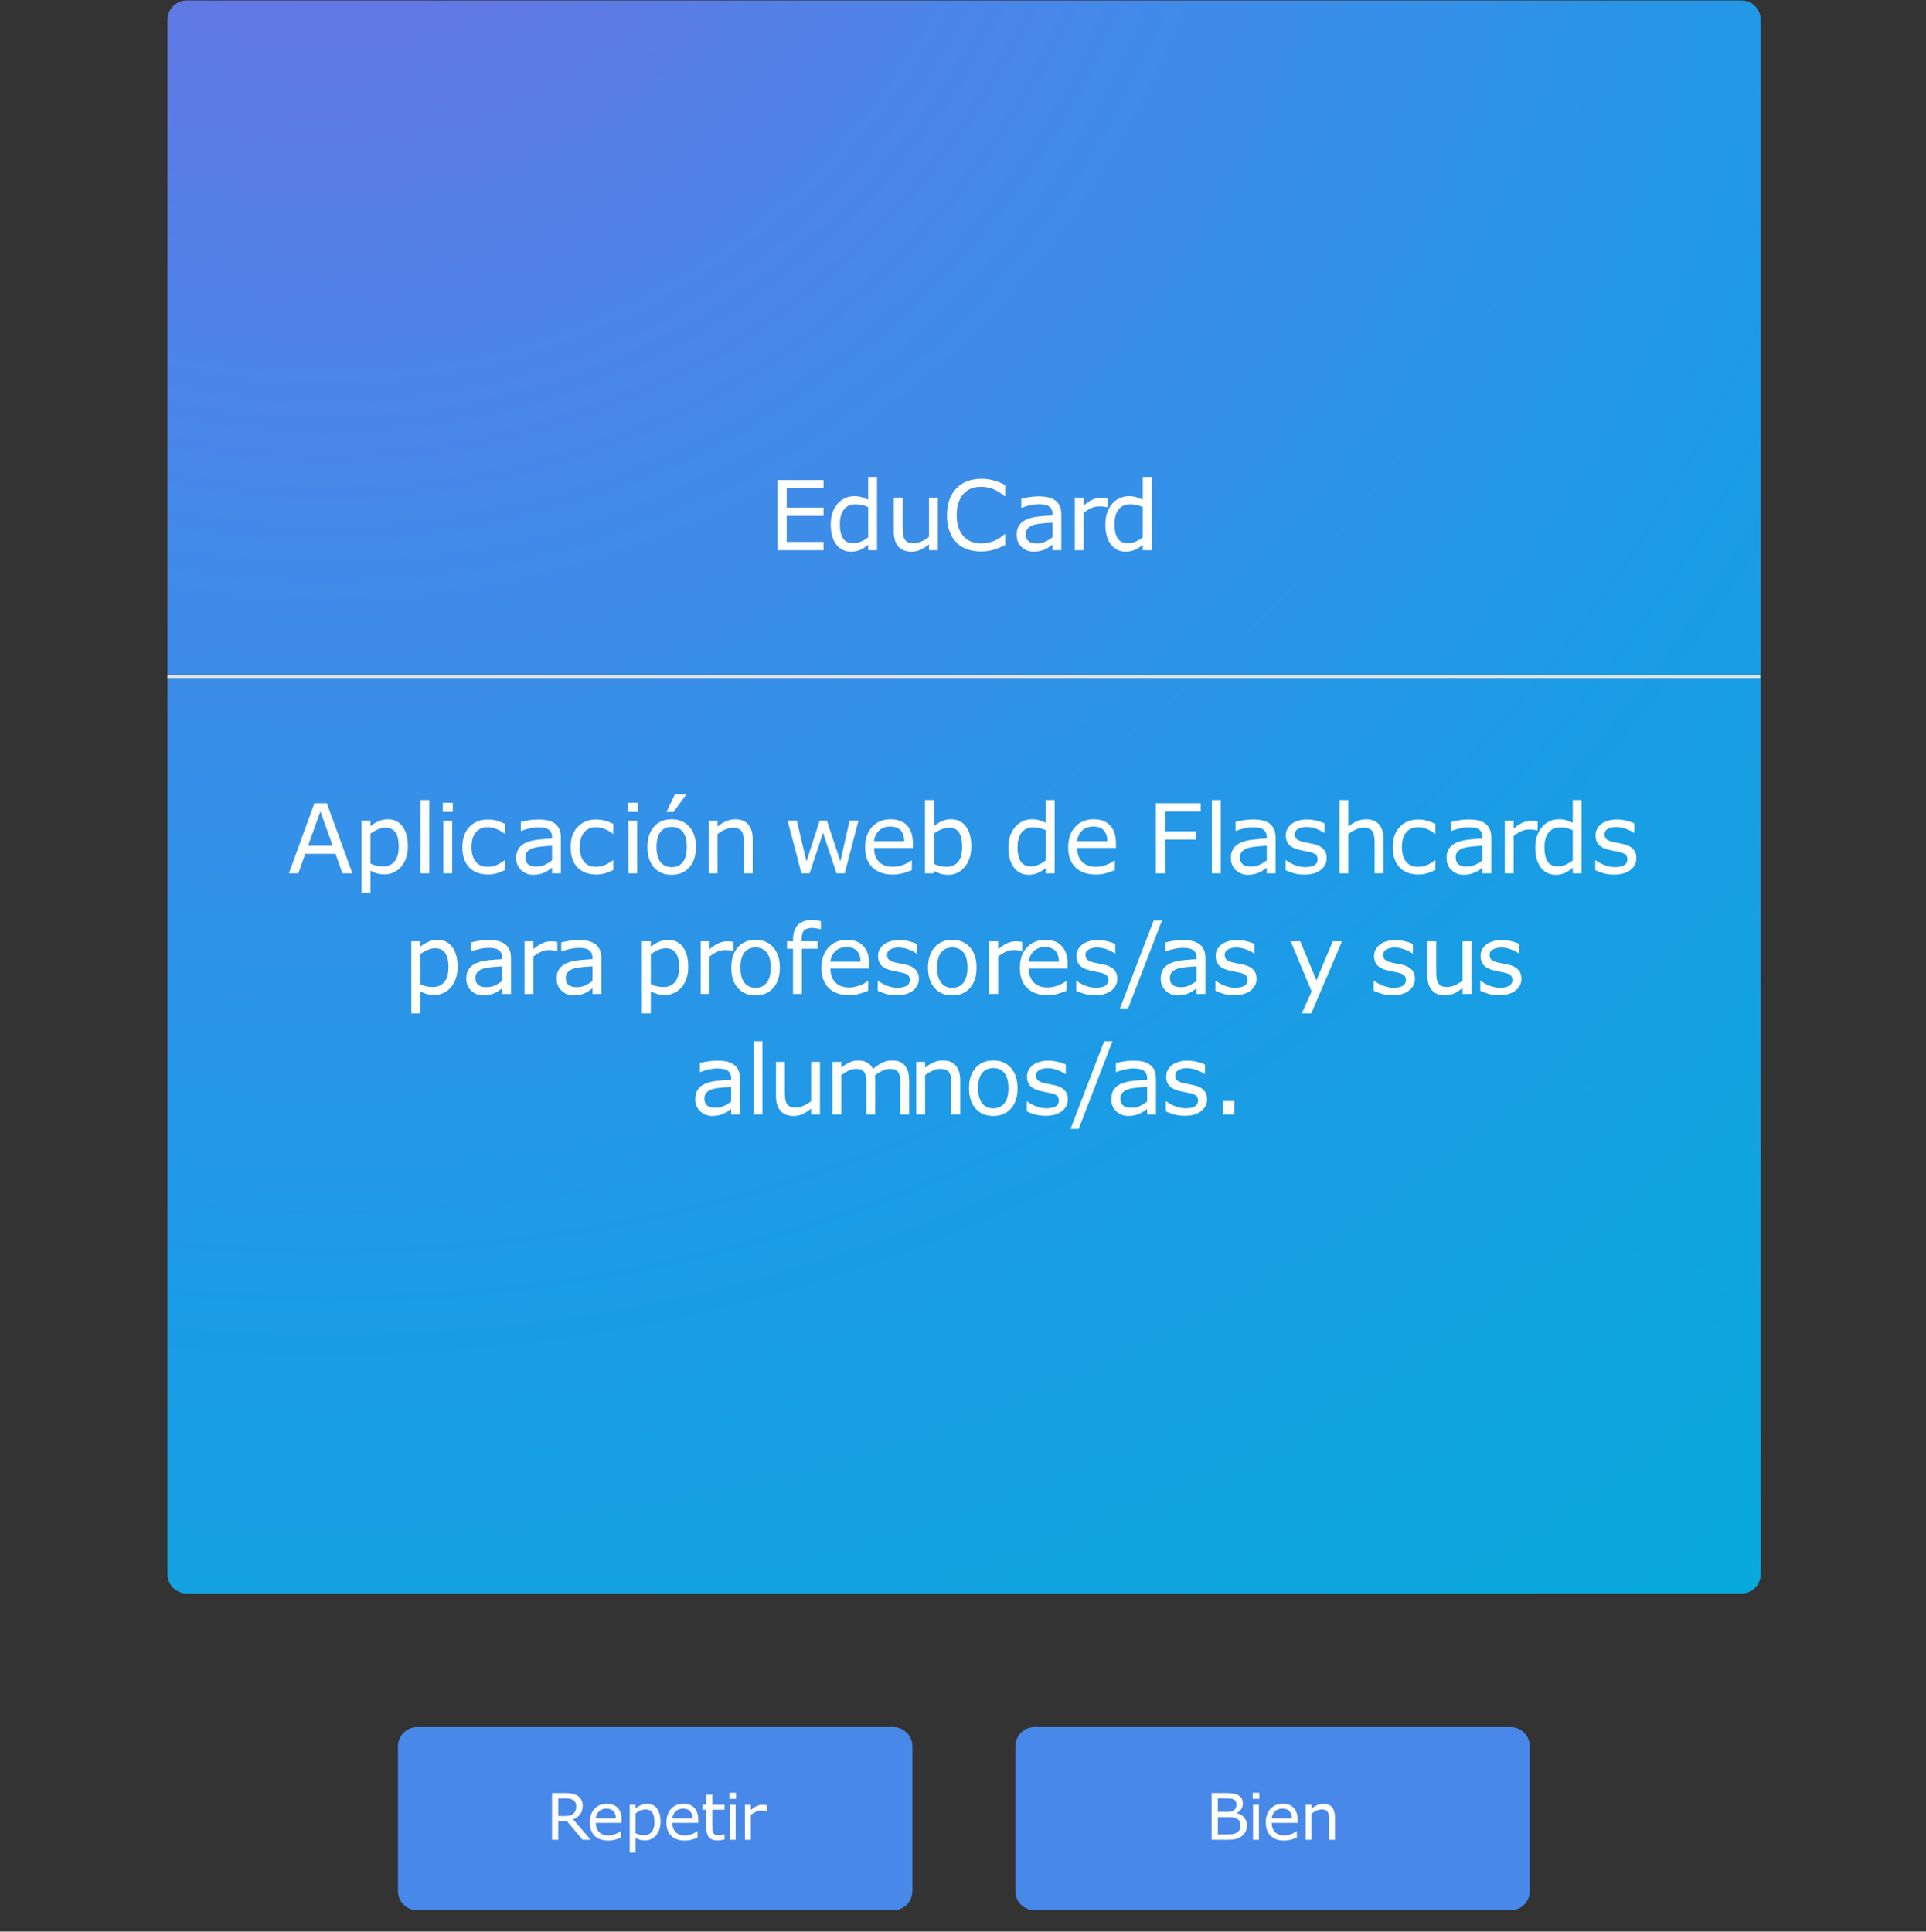 <svg xmlns="http://www.w3.org/2000/svg" width="267.303" height="268.105" viewBox="0 0 70.724 70.936" xmlns:v="https://vecta.io/nano"><rect x="0" y="0" width="70.724" height="70.936" fill="#333333" stroke="none"/><defs><clipPath id="A"><path d="M168.699 165h371.602v371.602H168.699z"/></clipPath><clipPath id="B"><path d="M173.199 165h362.602c2.484 0 4.5 2.016 4.5 4.5v362.602c0 2.48-2.016 4.5-4.5 4.5H173.199c-2.484 0-4.5-2.02-4.5-4.5V169.5c0-2.484 2.016-4.5 4.5-4.5z"/></clipPath><clipPath id="C"><path d="M168.699 165h371.602v371.602H168.699z"/></clipPath><radialGradient fx="74.325" fy="-148.65" cx="74.325" cy="-148.65" r="1114.8" gradientUnits="userSpaceOnUse" gradientTransform="matrix(0.5,0,0,0.5,168.7,165)" spreadMethod="pad" id="D"><stop offset="0" stop-color="#756ddf"/><stop offset=".333" stop-color="#4788e9"/><stop offset=".667" stop-color="#1c9be6"/><stop offset="1" stop-color="#08aadb"/></radialGradient><clipPath id="E"><path d="M168.601 230.038h371.557v269.443H168.601z" fill="#069592" stroke="#069592" stroke-width=".254"/></clipPath><clipPath id="F"><path d="M182.326 304.696h128.587v28.031H182.326z" fill="#069592" stroke="#069592" stroke-width=".128"/></clipPath><clipPath id="G"><path d="M222.5 894.898h120v42.75h-120z"/></clipPath><clipPath id="H"><path d="M227 894.898h111c2.484 0 4.5 2.02 4.5 4.5v33.75a4.5 4.5 0 0 1-4.5 4.5H227a4.5 4.5 0 0 1-4.5-4.5v-33.75c0-2.48 2.016-4.5 4.5-4.5z"/></clipPath><clipPath id="I"><path d="M366.5 894.898h120v42.75h-120z"/></clipPath><clipPath id="J"><path d="M371 894.898h111c2.484 0 4.5 2.02 4.5 4.5v33.75a4.5 4.5 0 0 1-4.5 4.5H371a4.5 4.5 0 0 1-4.5-4.5v-33.75c0-2.48 2.016-4.5 4.5-4.5z"/></clipPath></defs><g transform="matrix(.446 0 0 .446 6.118 0)"><g transform="matrix(.353 0 0 .353 -59.479 -58.208)"><g clip-path="url(#A)"><g clip-path="url(#B)"><g clip-path="url(#C)"><path d="M168.699 165h371.602v371.602H168.699z" fill="url(#D)"/></g></g></g><g clip-path="url(#E)"><path d="M321.725 293.237h-10.778v-16.359h10.778v1.934h-8.602v4.482h8.602v1.934h-8.602v6.075h8.602zm12.466 0h-2.065v-1.285q-.89.769-1.857 1.198-.967.428-2.098.428-2.197 0-3.494-1.692-1.285-1.692-1.285-4.691 0-1.56.439-2.78.45-1.219 1.208-2.076.747-.835 1.736-1.274 1-.439 2.065-.439.967 0 1.714.209.747.198 1.571.626v-5.317h2.065zm-2.065-3.021v-7.042q-.835-.374-1.494-.516-.659-.143-1.439-.143-1.736 0-2.703 1.208-.967 1.208-.967 3.428 0 2.186.747 3.329.747 1.132 2.395 1.132.879 0 1.78-.385.901-.396 1.681-1.011zm16.252 3.021h-2.065v-1.362q-1.044.824-2 1.263-.956.439-2.109.439-1.934 0-3.01-1.176-1.077-1.187-1.077-3.472v-7.965h2.065v6.987q0 .934.088 1.604.088.659.374 1.132.297.483.769.703.472.22 1.373.22.802 0 1.747-.417.956-.417 1.78-1.066v-9.163h2.065zm15.697-1.187q-.604.264-1.099.494-.483.231-1.274.483-.67.209-1.461.352-.78.154-1.725.154-1.78 0-3.241-.494-1.45-.505-2.527-1.571-1.055-1.044-1.648-2.648-.593-1.615-.593-3.746 0-2.021.571-3.615.571-1.593 1.648-2.692 1.044-1.066 2.516-1.626 1.483-.56 3.285-.56 1.318 0 2.626.319 1.318.319 2.922 1.121v2.582h-.165q-1.351-1.132-2.681-1.648-1.329-.516-2.845-.516-1.241 0-2.241.406-.989.396-1.769 1.241-.758.824-1.187 2.087-.417 1.252-.417 2.9 0 1.725.461 2.966.472 1.241 1.208 2.021.769.813 1.791 1.208 1.033.385 2.175.385 1.571 0 2.944-.538 1.373-.538 2.571-1.615h.154zm13.101 1.187h-2.054v-1.307q-.275.187-.747.527-.461.33-.901.527-.516.253-1.187.417-.67.176-1.571.176-1.659 0-2.812-1.099-1.154-1.099-1.154-2.802 0-1.395.593-2.252.604-.868 1.714-1.362 1.121-.494 2.692-.67 1.571-.176 3.373-.264v-.319q0-.703-.253-1.165-.242-.461-.703-.725-.439-.253-1.055-.341-.615-.088-1.285-.088-.813 0-1.813.22-1 .209-2.065.615h-.11v-2.098q.604-.165 1.747-.363 1.143-.198 2.252-.198 1.296 0 2.252.22.967.209 1.67.725.692.505 1.055 1.307.363.802.363 1.989zm-2.054-3.021V286.8q-.945.055-2.23.165-1.274.11-2.021.319-.89.253-1.439.791-.549.527-.549 1.461 0 1.055.637 1.593.637.527 1.945.527 1.088 0 1.989-.417.901-.428 1.67-1.022zm12.864-6.998h-.11q-.461-.11-.901-.154-.428-.055-1.022-.055-.956 0-1.846.428-.89.417-1.714 1.088v8.712h-2.065v-12.272h2.065v1.813q1.23-.989 2.164-1.395.945-.417 1.923-.417.538 0 .78.033.242.022.725.099zm10.265 10.02h-2.065v-1.285q-.89.769-1.857 1.198-.967.428-2.098.428-2.197 0-3.494-1.692-1.285-1.692-1.285-4.691 0-1.56.439-2.78.45-1.219 1.208-2.076.747-.835 1.736-1.274 1-.439 2.065-.439.967 0 1.714.209.747.198 1.571.626v-5.317h2.065zm-2.065-3.021v-7.042q-.835-.374-1.494-.516-.659-.143-1.439-.143-1.736 0-2.703 1.208-.967 1.208-.967 3.428 0 2.186.747 3.329.747 1.132 2.395 1.132.879 0 1.78-.385.901-.396 1.681-1.011z" fill="#fff"/><path d="M168.699 322.301h371.602v.75H168.699z" fill="#e1e1e1"/><g fill="#fff"><path d="M211.82 368.612h-2.318l-1.604-4.559h-7.075l-1.604 4.559h-2.208l5.955-16.359h2.9zm-4.592-6.427l-2.867-8.031-2.878 8.031zm17.542.143q0 1.494-.428 2.736-.428 1.23-1.208 2.087-.725.813-1.714 1.263-.978.439-2.076.439-.956 0-1.736-.209-.769-.209-1.571-.648v5.142h-2.065V356.34h2.065v1.285q.824-.692 1.846-1.154 1.033-.472 2.197-.472 2.219 0 3.45 1.681 1.241 1.67 1.241 4.647zm-2.131.055q0-2.219-.758-3.318-.758-1.099-2.329-1.099-.89 0-1.791.385-.901.385-1.725 1.011v6.954q.879.396 1.505.538.637.143 1.439.143 1.725 0 2.692-1.165.967-1.165.967-3.45zm7.13 6.229h-2.065v-17.095h2.065zm5.469-14.326h-2.329v-2.142h2.329zm-.132 14.326h-2.065V356.34h2.065zm12.325-.769q-1.033.494-1.967.769-.923.275-1.967.275-1.329 0-2.439-.385-1.11-.396-1.901-1.187-.802-.791-1.241-2-.439-1.208-.439-2.823 0-3.01 1.648-4.724 1.659-1.714 4.373-1.714 1.055 0 2.065.297 1.022.297 1.868.725v2.296h-.11q-.945-.736-1.956-1.132-1-.396-1.956-.396-1.758 0-2.78 1.187-1.011 1.176-1.011 3.461 0 2.219.989 3.417 1 1.187 2.802 1.187.626 0 1.274-.165.648-.165 1.165-.428.45-.231.846-.483.396-.264.626-.45h.11zm13.022.769h-2.054v-1.307q-.275.187-.747.527-.461.33-.901.527-.516.253-1.187.417-.67.176-1.571.176-1.659 0-2.812-1.099-1.154-1.099-1.154-2.802 0-1.395.593-2.252.604-.868 1.714-1.362 1.121-.494 2.692-.67 1.571-.176 3.373-.264v-.319q0-.703-.253-1.165-.242-.461-.703-.725-.439-.253-1.055-.341-.615-.088-1.285-.088-.813 0-1.813.22-1 .209-2.065.615h-.11v-2.098q.604-.165 1.747-.363 1.143-.198 2.252-.198 1.296 0 2.252.22.967.209 1.67.725.692.505 1.055 1.307.363.802.363 1.989zm-2.054-3.021v-3.417q-.945.055-2.23.165-1.274.11-2.021.319-.89.253-1.439.791-.549.527-.549 1.461 0 1.055.637 1.593.637.527 1.945.527 1.088 0 1.989-.417.901-.428 1.67-1.022zm14.281 2.252q-1.033.494-1.967.769-.923.275-1.967.275-1.329 0-2.439-.385-1.11-.396-1.901-1.187-.802-.791-1.241-2-.439-1.208-.439-2.823 0-3.01 1.648-4.724 1.659-1.714 4.373-1.714 1.055 0 2.065.297 1.022.297 1.868.725v2.296h-.11q-.945-.736-1.956-1.132-1-.396-1.956-.396-1.758 0-2.78 1.187-1.011 1.176-1.011 3.461 0 2.219.989 3.417 1 1.187 2.802 1.187.626 0 1.274-.165.648-.165 1.165-.428.45-.231.846-.483.396-.264.626-.45h.11zm5.705-13.557h-2.329v-2.142h2.329zm-.132 14.326h-2.065V356.34h2.065zm13.709-6.13q0 2.999-1.538 4.735-1.538 1.736-4.12 1.736-2.604 0-4.142-1.736-1.527-1.736-1.527-4.735 0-2.999 1.527-4.735Q283.7 356 286.304 356q2.582 0 4.12 1.747 1.538 1.736 1.538 4.735zm-2.131 0q0-2.384-.934-3.538-.934-1.165-2.593-1.165-1.681 0-2.615 1.165-.923 1.154-.923 3.538 0 2.307.934 3.505.934 1.187 2.604 1.187 1.648 0 2.582-1.176.945-1.187.945-3.516zm-.11-12.283l-2.999 4.109h-1.637l1.967-4.109zm15.467 18.413h-2.065v-6.987q0-.846-.099-1.582-.099-.747-.363-1.165-.275-.461-.791-.681-.516-.231-1.34-.231-.846 0-1.769.417-.923.417-1.769 1.066v9.163h-2.065V356.34h2.065v1.362q.967-.802 2-1.252 1.033-.45 2.12-.45 1.989 0 3.032 1.198 1.044 1.198 1.044 3.45zm24.67-12.272l-3.197 12.272h-1.912l-3.153-9.459-3.131 9.459h-1.901l-3.23-12.272h2.153l2.252 9.503 3.065-9.503h1.703l3.142 9.503 2.131-9.503zm12.69 6.35h-9.042q0 1.132.341 1.978.341.835.934 1.373.571.527 1.351.791.791.264 1.736.264 1.252 0 2.516-.494 1.274-.505 1.813-.989h.11v2.252q-1.044.439-2.131.736-1.088.297-2.285.297-3.054 0-4.768-1.648-1.714-1.659-1.714-4.702 0-3.01 1.637-4.779 1.648-1.769 4.329-1.769 2.483 0 3.823 1.45 1.351 1.45 1.351 4.12zm-2.01-1.582q-.011-1.626-.824-2.516-.802-.89-2.45-.89-1.659 0-2.648.978-.978.978-1.11 2.428zm15.642 1.274q0 1.538-.439 2.769-.428 1.23-1.165 2.065-.78.868-1.714 1.307-.934.428-2.054.428-1.044 0-1.824-.253-.78-.242-1.538-.659l-.132.571h-1.934v-17.095h2.065v6.108q.868-.714 1.846-1.165.978-.461 2.197-.461 2.175 0 3.428 1.67 1.263 1.67 1.263 4.713zm-2.131.055q0-2.197-.725-3.329-.725-1.143-2.34-1.143-.901 0-1.824.396-.923.385-1.714 1v7.031q.879.396 1.505.549.637.154 1.439.154 1.714 0 2.681-1.121.978-1.132.978-3.538zm21.58 6.174h-2.065v-1.285q-.89.769-1.857 1.198-.967.428-2.098.428-2.197 0-3.494-1.692-1.285-1.692-1.285-4.691 0-1.56.439-2.78.45-1.219 1.209-2.076.747-.835 1.736-1.274 1-.439 2.065-.439.967 0 1.714.209.747.198 1.571.626v-5.317h2.065zm-2.065-3.021v-7.042q-.835-.374-1.494-.516-.659-.143-1.439-.143-1.736 0-2.703 1.208-.967 1.208-.967 3.428 0 2.186.747 3.329.747 1.132 2.395 1.132.879 0 1.78-.385.901-.396 1.681-1.011zm16.351-2.9h-9.042q0 1.132.341 1.978.341.835.934 1.373.571.527 1.351.791.791.264 1.736.264 1.252 0 2.516-.494 1.274-.505 1.813-.989h.11v2.252q-1.044.439-2.131.736-1.088.297-2.285.297-3.054 0-4.768-1.648-1.714-1.659-1.714-4.702 0-3.01 1.637-4.779 1.648-1.769 4.329-1.769 2.483 0 3.823 1.45 1.351 1.45 1.351 4.12zm-2.01-1.582q-.011-1.626-.824-2.516-.802-.89-2.45-.89-1.659 0-2.648.978-.978.978-1.11 2.428zm21.783-6.921h-8.273v4.614h7.108v1.934h-7.108v7.877h-2.175v-16.359h10.448zm4.674 14.425h-2.065v-17.095h2.065zm12.786 0h-2.054v-1.307q-.275.187-.747.527-.461.33-.901.527-.516.253-1.187.417-.67.176-1.571.176-1.659 0-2.812-1.099-1.154-1.099-1.154-2.802 0-1.395.593-2.252.604-.868 1.714-1.362 1.121-.494 2.692-.67 1.571-.176 3.373-.264v-.319q0-.703-.253-1.165-.242-.461-.703-.725-.439-.253-1.055-.341-.615-.088-1.285-.088-.813 0-1.813.22-1 .209-2.065.615h-.11v-2.098q.604-.165 1.747-.363 1.143-.198 2.252-.198 1.296 0 2.252.22.967.209 1.67.725.692.505 1.055 1.307.363.802.363 1.989zm-2.054-3.021v-3.417q-.945.055-2.23.165-1.274.11-2.021.319-.89.253-1.439.791-.549.527-.549 1.461 0 1.055.637 1.593.637.527 1.945.527 1.088 0 1.989-.417.901-.428 1.67-1.022zm13.974-.516q0 1.681-1.395 2.758-1.384 1.077-3.79 1.077-1.362 0-2.505-.319-1.132-.33-1.901-.714v-2.318h.11q.978.736 2.175 1.176 1.198.428 2.296.428 1.362 0 2.131-.439.769-.439.769-1.384 0-.725-.417-1.099-.417-.374-1.604-.637-.439-.099-1.154-.231-.703-.132-1.285-.286-1.615-.428-2.296-1.252-.67-.835-.67-2.043 0-.758.308-1.428.319-.67.956-1.198.615-.516 1.56-.813.956-.308 2.131-.308 1.099 0 2.219.275 1.132.264 1.879.648v2.208h-.11q-.791-.582-1.923-.978-1.132-.406-2.219-.406-1.132 0-1.912.439-.78.428-.78 1.285 0 .758.472 1.143.461.385 1.494.626.571.132 1.274.264.714.132 1.187.242 1.439.33 2.219 1.132.78.813.78 2.153zm13.255 3.538h-2.065v-6.987q0-.846-.099-1.582-.099-.747-.363-1.165-.275-.461-.791-.681-.516-.231-1.34-.231-.846 0-1.769.417-.923.417-1.769 1.066v9.163h-2.065v-17.095h2.065v6.185q.967-.802 2-1.252 1.033-.45 2.12-.45 1.989 0 3.032 1.198 1.044 1.198 1.044 3.45zm12.109-.769q-1.033.494-1.967.769-.923.275-1.967.275-1.329 0-2.439-.385-1.11-.396-1.901-1.187-.802-.791-1.241-2-.439-1.208-.439-2.823 0-3.01 1.648-4.724 1.659-1.714 4.373-1.714 1.055 0 2.065.297 1.022.297 1.868.725v2.296h-.11q-.945-.736-1.956-1.132-1-.396-1.956-.396-1.758 0-2.78 1.187-1.011 1.176-1.011 3.461 0 2.219.989 3.417 1 1.187 2.802 1.187.626 0 1.274-.165.648-.165 1.165-.428.45-.231.846-.483.396-.264.626-.45h.11zm13.022.769h-2.054v-1.307q-.275.187-.747.527-.461.33-.901.527-.516.253-1.187.417-.67.176-1.571.176-1.659 0-2.812-1.099-1.154-1.099-1.154-2.802 0-1.395.593-2.252.604-.868 1.714-1.362 1.121-.494 2.692-.67 1.571-.176 3.373-.264v-.319q0-.703-.253-1.165-.242-.461-.703-.725-.439-.253-1.055-.341-.615-.088-1.285-.088-.813 0-1.813.22-1 .209-2.065.615h-.11v-2.098q.604-.165 1.747-.363 1.143-.198 2.252-.198 1.296 0 2.252.22.967.209 1.67.725.692.505 1.055 1.307.363.802.363 1.989zm-2.054-3.021v-3.417q-.945.055-2.23.165-1.274.11-2.021.319-.89.253-1.439.791-.549.527-.549 1.461 0 1.055.637 1.593.637.527 1.945.527 1.088 0 1.989-.417.901-.428 1.67-1.022zm12.864-6.998h-.11q-.461-.11-.901-.154-.428-.055-1.022-.055-.956 0-1.846.428-.89.417-1.714 1.088v8.712h-2.065V356.34h2.065v1.813q1.23-.989 2.164-1.395.945-.417 1.923-.417.538 0 .78.033.242.022.725.099zm10.265 10.02h-2.065v-1.285q-.89.769-1.857 1.198-.967.428-2.098.428-2.197 0-3.494-1.692-1.285-1.692-1.285-4.691 0-1.56.439-2.78.45-1.219 1.208-2.076.747-.835 1.736-1.274 1-.439 2.065-.439.967 0 1.714.209.747.198 1.571.626v-5.317h2.065zm-2.065-3.021v-7.042q-.835-.374-1.494-.516-.659-.143-1.439-.143-1.736 0-2.703 1.208-.967 1.208-.967 3.428 0 2.186.747 3.329.747 1.132 2.395 1.132.879 0 1.78-.385.901-.396 1.681-1.011zm14.846-.516q0 1.681-1.395 2.758-1.384 1.077-3.79 1.077-1.362 0-2.505-.319-1.132-.33-1.901-.714v-2.318h.11q.978.736 2.175 1.176 1.198.428 2.296.428 1.362 0 2.131-.439.769-.439.769-1.384 0-.725-.417-1.099-.417-.374-1.604-.637-.439-.099-1.154-.231-.703-.132-1.285-.286-1.615-.428-2.296-1.252-.67-.835-.67-2.043 0-.758.308-1.428.319-.67.956-1.198.615-.516 1.56-.813.956-.308 2.131-.308 1.099 0 2.219.275 1.132.264 1.879.648v2.208h-.11q-.791-.582-1.923-.978-1.132-.406-2.219-.406-1.132 0-1.912.439-.78.428-.78 1.285 0 .758.472 1.143.461.385 1.494.626.571.132 1.274.264.714.132 1.187.242 1.439.33 2.219 1.132.78.813.78 2.153z"/><path d="M236.37 390.453q0 1.494-.428 2.736-.428 1.23-1.208 2.087-.725.813-1.714 1.263-.978.439-2.076.439-.956 0-1.736-.209-.769-.209-1.571-.648v5.142h-2.065v-16.798h2.065v1.285q.824-.692 1.846-1.154 1.033-.472 2.197-.472 2.219 0 3.45 1.681 1.241 1.67 1.241 4.647zm-2.131.055q0-2.219-.758-3.318-.758-1.099-2.329-1.099-.89 0-1.791.385-.901.385-1.725 1.011v6.954q.879.396 1.505.538.637.143 1.439.143 1.725 0 2.692-1.165.967-1.165.967-3.45zm14.579 6.229h-2.054v-1.307q-.275.187-.747.527-.461.33-.901.527-.516.253-1.187.417-.67.176-1.571.176-1.659 0-2.812-1.099-1.154-1.099-1.154-2.802 0-1.395.593-2.252.604-.868 1.714-1.362 1.121-.494 2.692-.67 1.571-.176 3.373-.264v-.319q0-.703-.253-1.165-.242-.461-.703-.725-.439-.253-1.055-.341-.615-.088-1.285-.088-.813 0-1.813.22-1 .209-2.065.615h-.11v-2.098q.604-.165 1.747-.363 1.143-.198 2.252-.198 1.296 0 2.252.22.967.209 1.67.725.692.505 1.055 1.307.363.802.363 1.989zm-2.054-3.021v-3.417q-.945.055-2.23.165-1.274.11-2.021.319-.89.253-1.439.791-.549.527-.549 1.461 0 1.055.637 1.593.637.527 1.945.527 1.088 0 1.989-.417.901-.428 1.67-1.022zm12.864-6.998h-.11q-.461-.11-.901-.154-.428-.055-1.022-.055-.956 0-1.846.428-.89.417-1.714 1.088v8.712h-2.065v-12.272h2.065v1.813q1.23-.989 2.164-1.395.945-.417 1.923-.417.538 0 .78.033.242.022.725.099zm10.252 10.02h-2.054v-1.307q-.275.187-.747.527-.461.33-.901.527-.516.253-1.187.417-.67.176-1.571.176-1.659 0-2.812-1.099-1.154-1.099-1.154-2.802 0-1.395.593-2.252.604-.868 1.714-1.362 1.121-.494 2.692-.67 1.571-.176 3.373-.264v-.319q0-.703-.253-1.165-.242-.461-.703-.725-.439-.253-1.055-.341-.615-.088-1.285-.088-.813 0-1.813.22-1 .209-2.065.615h-.11v-2.098q.604-.165 1.747-.363 1.143-.198 2.252-.198 1.296 0 2.252.22.967.209 1.67.725.692.505 1.055 1.307.363.802.363 1.989zm-2.054-3.021v-3.417q-.945.055-2.23.165-1.274.11-2.021.319-.89.253-1.439.791-.549.527-.549 1.461 0 1.055.637 1.593.637.527 1.945.527 1.088 0 1.989-.417.901-.428 1.67-1.022zm22.334-3.263q0 1.494-.428 2.736-.428 1.23-1.208 2.087-.725.813-1.714 1.263-.978.439-2.076.439-.956 0-1.736-.209-.769-.209-1.571-.648v5.142h-2.065v-16.798h2.065v1.285q.824-.692 1.846-1.154 1.033-.472 2.197-.472 2.219 0 3.45 1.681 1.241 1.67 1.241 4.647zm-2.131.055q0-2.219-.758-3.318-.758-1.099-2.329-1.099-.89 0-1.791.385-.901.385-1.725 1.011v6.954q.879.396 1.505.538.637.143 1.439.143 1.725 0 2.692-1.165.967-1.165.967-3.45zm12.7-3.79h-.11q-.461-.11-.901-.154-.428-.055-1.022-.055-.956 0-1.846.428-.89.417-1.714 1.088v8.712h-2.065v-12.272h2.065v1.813q1.23-.989 2.164-1.395.945-.417 1.923-.417.538 0 .78.033.242.022.725.099zm10.793 3.889q0 2.999-1.538 4.735-1.538 1.736-4.12 1.736-2.604 0-4.142-1.736-1.527-1.736-1.527-4.735 0-2.999 1.527-4.735 1.538-1.747 4.142-1.747 2.582 0 4.12 1.747 1.538 1.736 1.538 4.735zm-2.131 0q0-2.384-.934-3.538-.934-1.165-2.593-1.165-1.681 0-2.615 1.165-.923 1.154-.923 3.538 0 2.307.934 3.505.934 1.187 2.604 1.187 1.648 0 2.582-1.176.945-1.187.945-3.516zm11.698-8.965h-.11q-.341-.099-.89-.198-.549-.11-.967-.11-1.329 0-1.934.593-.593.582-.593 2.12v.417h3.724v1.736h-3.658v10.536h-2.065v-10.536h-1.395v-1.736h1.395v-.406q0-2.186 1.088-3.351 1.088-1.176 3.142-1.176.692 0 1.241.066.56.066 1.022.154zm11.27 9.174h-9.042q0 1.132.341 1.978.341.835.934 1.373.571.527 1.351.791.791.264 1.736.264 1.252 0 2.516-.494 1.274-.505 1.813-.989h.11v2.252q-1.044.439-2.131.736-1.088.297-2.285.297-3.054 0-4.768-1.648-1.714-1.659-1.714-4.702 0-3.01 1.637-4.779 1.648-1.769 4.329-1.769 2.483 0 3.823 1.45 1.351 1.45 1.351 4.12zm-2.011-1.582q-.011-1.626-.824-2.516-.802-.89-2.45-.89-1.659 0-2.648.978-.978.978-1.11 2.428zm13.609 3.966q0 1.681-1.395 2.758-1.384 1.077-3.79 1.077-1.362 0-2.505-.319-1.132-.33-1.901-.714v-2.318h.11q.978.736 2.175 1.176 1.198.428 2.296.428 1.362 0 2.131-.439.769-.439.769-1.384 0-.725-.417-1.099-.417-.374-1.604-.637-.439-.099-1.154-.231-.703-.132-1.285-.286-1.615-.428-2.296-1.252-.67-.835-.67-2.043 0-.758.308-1.428.319-.67.956-1.198.615-.516 1.56-.813.956-.308 2.131-.308 1.099 0 2.219.275 1.132.264 1.879.648v2.208h-.11q-.791-.582-1.923-.978-1.132-.406-2.219-.406-1.132 0-1.912.439-.78.428-.78 1.285 0 .758.472 1.143.461.385 1.494.626.571.132 1.274.264.714.132 1.187.242 1.439.33 2.219 1.132.78.813.78 2.153zm13.453-2.593q0 2.999-1.538 4.735-1.538 1.736-4.12 1.736-2.604 0-4.142-1.736-1.527-1.736-1.527-4.735 0-2.999 1.527-4.735 1.538-1.747 4.142-1.747 2.582 0 4.12 1.747 1.538 1.736 1.538 4.735zm-2.131 0q0-2.384-.934-3.538-.934-1.165-2.593-1.165-1.681 0-2.615 1.165-.923 1.154-.923 3.538 0 2.307.934 3.505.934 1.187 2.604 1.187 1.648 0 2.582-1.176.945-1.187.945-3.516zm12.753-3.889h-.11q-.461-.11-.901-.154-.428-.055-1.022-.055-.956 0-1.846.428-.89.417-1.714 1.088v8.712h-2.065v-12.272h2.065v1.813q1.23-.989 2.164-1.395.945-.417 1.923-.417.538 0 .78.033.242.022.725.099zm10.606 4.098h-9.042q0 1.132.341 1.978.341.835.934 1.373.571.527 1.351.791.791.264 1.736.264 1.252 0 2.516-.494 1.274-.505 1.813-.989h.11v2.252q-1.044.439-2.131.736-1.088.297-2.285.297-3.054 0-4.768-1.648-1.714-1.659-1.714-4.702 0-3.01 1.637-4.779 1.648-1.769 4.329-1.769 2.483 0 3.823 1.45 1.351 1.45 1.351 4.12zm-2.01-1.582q-.011-1.626-.824-2.516-.802-.89-2.45-.89-1.659 0-2.648.978-.978.978-1.11 2.428zm13.609 3.966q0 1.681-1.395 2.758-1.384 1.077-3.79 1.077-1.362 0-2.505-.319-1.132-.33-1.901-.714v-2.318h.11q.978.736 2.175 1.176 1.198.428 2.296.428 1.362 0 2.131-.439.769-.439.769-1.384 0-.725-.417-1.099-.417-.374-1.604-.637-.439-.099-1.154-.231-.703-.132-1.285-.286-1.615-.428-2.296-1.252-.67-.835-.67-2.043 0-.758.308-1.428.319-.67.956-1.198.615-.516 1.56-.813.956-.308 2.131-.308 1.099 0 2.219.275 1.132.264 1.879.648v2.208h-.11q-.791-.582-1.923-.978-1.132-.406-2.219-.406-1.132 0-1.912.439-.78.428-.78 1.285 0 .758.472 1.143.461.385 1.494.626.571.132 1.274.264.714.132 1.187.242 1.439.33 2.219 1.132.78.813.78 2.153zm10.41-13.557l-7.877 20.435h-1.901l7.844-20.435zm10.142 17.095h-2.054v-1.307q-.275.187-.747.527-.461.33-.901.527-.516.253-1.187.417-.67.176-1.571.176-1.659 0-2.812-1.099-1.154-1.099-1.154-2.802 0-1.395.593-2.252.604-.868 1.714-1.362 1.121-.494 2.692-.67 1.571-.176 3.373-.264v-.319q0-.703-.253-1.165-.242-.461-.703-.725-.439-.253-1.055-.341-.615-.088-1.285-.088-.813 0-1.813.22-1 .209-2.065.615h-.11v-2.098q.604-.165 1.747-.363 1.143-.198 2.252-.198 1.296 0 2.252.22.967.209 1.67.725.692.505 1.055 1.307.363.802.363 1.989zm-2.054-3.021v-3.417q-.945.055-2.23.165-1.274.11-2.021.319-.89.253-1.439.791-.549.527-.549 1.461 0 1.055.637 1.593.637.527 1.945.527 1.088 0 1.989-.417.901-.428 1.67-1.022zm13.974-.516q0 1.681-1.395 2.758-1.384 1.077-3.79 1.077-1.362 0-2.505-.319-1.132-.33-1.901-.714v-2.318h.11q.978.736 2.175 1.176 1.198.428 2.296.428 1.362 0 2.131-.439.769-.439.769-1.384 0-.725-.417-1.099-.417-.374-1.604-.637-.439-.099-1.154-.231-.703-.132-1.285-.286-1.615-.428-2.296-1.252-.67-.835-.67-2.043 0-.758.308-1.428.319-.67.956-1.198.615-.516 1.56-.813.956-.308 2.131-.308 1.099 0 2.219.275 1.132.264 1.879.648v2.208h-.11q-.791-.582-1.923-.978-1.132-.406-2.219-.406-1.132 0-1.912.439-.78.428-.78 1.285 0 .758.472 1.143.461.385 1.494.626.571.132 1.274.264.714.132 1.187.242 1.439.33 2.219 1.132.78.813.78 2.153zm19.935-8.734l-7.163 16.798h-2.208l2.285-5.12-4.889-11.678h2.241l3.768 9.097 3.801-9.097zm17.011 8.734q0 1.681-1.395 2.758-1.384 1.077-3.79 1.077-1.362 0-2.505-.319-1.132-.33-1.901-.714v-2.318h.11q.978.736 2.175 1.176 1.198.428 2.296.428 1.362 0 2.131-.439.769-.439.769-1.384 0-.725-.417-1.099-.417-.374-1.604-.637-.439-.099-1.154-.231-.703-.132-1.285-.286-1.615-.428-2.296-1.252-.67-.835-.67-2.043 0-.758.308-1.428.319-.67.956-1.198.615-.516 1.56-.813.956-.308 2.131-.308 1.099 0 2.219.275 1.132.264 1.879.648v2.208h-.11q-.791-.582-1.923-.978-1.132-.406-2.219-.406-1.132 0-1.912.439-.78.428-.78 1.285 0 .758.472 1.143.461.385 1.494.626.571.132 1.274.264.714.132 1.187.242 1.439.33 2.219 1.132.78.813.78 2.153zm13.168 3.538h-2.065v-1.362q-1.044.824-2 1.263-.956.439-2.109.439-1.934 0-3.01-1.176-1.077-1.187-1.077-3.472v-7.965h2.065v6.987q0 .934.088 1.604.088.659.374 1.132.297.483.769.703.472.22 1.373.22.802 0 1.747-.417.956-.417 1.78-1.066v-9.163h2.065zm11.665-3.538q0 1.681-1.395 2.758-1.384 1.077-3.79 1.077-1.362 0-2.505-.319-1.132-.33-1.901-.714v-2.318h.11q.978.736 2.175 1.176 1.198.428 2.296.428 1.362 0 2.131-.439.769-.439.769-1.384 0-.725-.417-1.099-.417-.374-1.604-.637-.439-.099-1.154-.231-.703-.132-1.285-.286-1.615-.428-2.296-1.252-.67-.835-.67-2.043 0-.758.308-1.428.319-.67.956-1.198.615-.516 1.56-.813.956-.308 2.131-.308 1.099 0 2.219.275 1.132.264 1.879.648v2.208h-.11q-.791-.582-1.923-.978-1.132-.406-2.219-.406-1.132 0-1.912.439-.78.428-.78 1.285 0 .758.472 1.143.461.385 1.494.626.571.132 1.274.264.714.132 1.187.242 1.439.33 2.219 1.132.78.813.78 2.153z"/><path d="M302.219 424.862h-2.054v-1.307q-.275.187-.747.527-.461.33-.901.527-.516.253-1.187.417-.67.176-1.571.176-1.659 0-2.812-1.099-1.154-1.099-1.154-2.802 0-1.395.593-2.252.604-.868 1.714-1.362 1.121-.494 2.692-.67 1.571-.176 3.373-.264v-.319q0-.703-.253-1.165-.242-.461-.703-.725-.439-.253-1.055-.341-.615-.088-1.285-.088-.813 0-1.813.22-1 .209-2.065.615h-.11v-2.098q.604-.165 1.747-.363 1.143-.198 2.252-.198 1.296 0 2.252.22.967.209 1.67.725.692.505 1.055 1.307.363.802.363 1.989zm-2.054-3.021v-3.417q-.945.055-2.23.165-1.274.11-2.021.319-.89.253-1.439.791-.549.527-.549 1.461 0 1.055.637 1.593.637.527 1.945.527 1.088 0 1.989-.417.901-.428 1.67-1.022zm7.294 3.021h-2.065v-17.095h2.065zm13.423 0h-2.065V423.5q-1.044.824-2 1.263-.956.439-2.109.439-1.934 0-3.01-1.176-1.077-1.187-1.077-3.472v-7.965h2.065v6.987q0 .934.088 1.604.088.659.374 1.132.297.483.769.703.472.22 1.373.22.802 0 1.747-.417.956-.417 1.78-1.066v-9.163h2.065zm20.806 0h-2.065v-6.987q0-.791-.077-1.527-.066-.736-.297-1.176-.253-.472-.725-.714-.472-.242-1.362-.242-.868 0-1.736.439-.868.428-1.736 1.099.033.253.055.593.022.33.022.659v7.855h-2.065v-6.987q0-.813-.077-1.538-.066-.736-.297-1.176-.253-.472-.725-.703-.472-.242-1.362-.242-.846 0-1.703.417-.846.417-1.692 1.066v9.163h-2.065V412.59h2.065v1.362q.967-.802 1.923-1.252.967-.45 2.054-.45 1.252 0 2.12.527.879.527 1.307 1.461 1.252-1.055 2.285-1.516 1.033-.472 2.208-.472 2.021 0 2.977 1.23.967 1.219.967 3.417zm11.913 0h-2.065v-6.987q0-.846-.099-1.582-.099-.747-.363-1.165-.275-.461-.791-.681-.516-.231-1.34-.231-.846 0-1.769.417-.923.417-1.769 1.066v9.163h-2.065V412.59h2.065v1.362q.967-.802 2-1.252 1.033-.45 2.12-.45 1.989 0 3.032 1.198 1.044 1.198 1.044 3.45zm13.365-6.13q0 2.999-1.538 4.735-1.538 1.736-4.12 1.736-2.604 0-4.142-1.736-1.527-1.736-1.527-4.735 0-2.999 1.527-4.735 1.538-1.747 4.142-1.747 2.582 0 4.12 1.747 1.538 1.736 1.538 4.735zm-2.131 0q0-2.384-.934-3.538-.934-1.165-2.593-1.165-1.681 0-2.615 1.165-.923 1.154-.923 3.538 0 2.307.934 3.505.934 1.187 2.604 1.187 1.648 0 2.582-1.176.945-1.187.945-3.516zm13.863 2.593q0 1.681-1.395 2.758-1.384 1.077-3.79 1.077-1.362 0-2.505-.319-1.132-.33-1.901-.714v-2.318h.11q.978.736 2.175 1.176 1.198.428 2.296.428 1.362 0 2.131-.439.769-.439.769-1.384 0-.725-.417-1.099-.417-.374-1.604-.637-.439-.099-1.154-.231-.703-.132-1.285-.286-1.615-.428-2.296-1.252-.67-.835-.67-2.043 0-.758.308-1.428.319-.67.956-1.198.615-.516 1.56-.813.956-.308 2.131-.308 1.099 0 2.219.275 1.132.264 1.879.648v2.208h-.11q-.791-.582-1.923-.978-1.132-.406-2.219-.406-1.132 0-1.912.439-.78.428-.78 1.285 0 .758.472 1.143.461.385 1.494.626.571.132 1.274.264.714.132 1.187.242 1.439.33 2.219 1.132.78.813.78 2.153zm10.41-13.557l-7.877 20.435h-1.901l7.844-20.435zm10.142 17.095h-2.054v-1.307q-.275.187-.747.527-.461.33-.901.527-.516.253-1.187.417-.67.176-1.571.176-1.659 0-2.812-1.099-1.154-1.099-1.154-2.802 0-1.395.593-2.252.604-.868 1.714-1.362 1.121-.494 2.692-.67 1.571-.176 3.373-.264v-.319q0-.703-.253-1.165-.242-.461-.703-.725-.439-.253-1.055-.341-.615-.088-1.285-.088-.813 0-1.813.22-1 .209-2.065.615h-.11v-2.098q.604-.165 1.747-.363 1.143-.198 2.252-.198 1.296 0 2.252.22.967.209 1.67.725.692.505 1.055 1.307.363.802.363 1.989zm-2.054-3.021v-3.417q-.945.055-2.23.165-1.274.11-2.021.319-.89.253-1.439.791-.549.527-.549 1.461 0 1.055.637 1.593.637.527 1.945.527 1.088 0 1.989-.417.901-.428 1.67-1.022zm13.974-.516q0 1.681-1.395 2.758-1.384 1.077-3.79 1.077-1.362 0-2.505-.319-1.132-.33-1.901-.714v-2.318h.11q.978.736 2.175 1.176 1.198.428 2.296.428 1.362 0 2.131-.439.769-.439.769-1.384 0-.725-.417-1.099-.417-.374-1.604-.637-.439-.099-1.154-.231-.703-.132-1.285-.286-1.615-.428-2.296-1.252-.67-.835-.67-2.043 0-.758.308-1.428.319-.67.956-1.198.615-.516 1.56-.813.956-.308 2.131-.308 1.099 0 2.219.275 1.132.264 1.879.648v2.208h-.11q-.791-.582-1.923-.978-1.132-.406-2.219-.406-1.132 0-1.912.439-.78.428-.78 1.285 0 .758.472 1.143.461.385 1.494.626.571.132 1.274.264.714.132 1.187.242 1.439.33 2.219 1.132.78.813.78 2.153zm6.367 3.538h-2.626v-3.131h2.626z"/><path d="M36 888.898h637V965H36z" fill-opacity=".761"/></g></g></g><g transform="translate(-178.544 -173.692)" clip-path="url(#F)"><g clip-path="url(#G)" transform="matrix(.353 0 0 .353 119.048 0)"><g clip-path="url(#H)"><path d="M222.5 894.898h120v42.75h-120z" fill="#4788e9"/></g></g><path d="M213.461 325.182h-.664l-1.287-1.53h-.721v1.53h-.512v-3.847h1.077q.349 0 .581.047.233.044.419.16.209.132.326.333.119.199.119.506 0 .416-.209.698-.209.279-.576.421zm-1.196-2.765q0-.165-.059-.292-.057-.129-.191-.217-.111-.075-.264-.103-.152-.031-.359-.031h-.602v1.452h.517q.243 0 .424-.041.181-.044.307-.16.116-.109.171-.248.057-.142.057-.359zm3.741 1.372h-2.126q0 .266.08.465.08.196.22.323.134.124.318.186.186.062.408.062.295 0 .592-.116.3-.119.426-.233h.026v.53q-.245.103-.501.173-.256.07-.537.07-.718 0-1.121-.388-.403-.39-.403-1.106 0-.708.385-1.124.388-.416 1.018-.416.584 0 .899.341.318.341.318.969zm-.473-.372q-.003-.382-.194-.592-.189-.209-.576-.209-.39 0-.623.23-.23.23-.261.571zm3.679.287q0 .351-.101.643-.101.289-.284.491-.171.191-.403.297-.23.103-.488.103-.225 0-.408-.049-.181-.049-.369-.152v1.209h-.486v-3.951h.486v.302q.194-.163.434-.271.243-.111.517-.111.522 0 .811.395.292.393.292 1.093zm-.501.013q0-.522-.178-.78-.178-.258-.548-.258-.209 0-.421.09-.212.09-.406.238v1.636q.207.093.354.127.15.034.338.034.406 0 .633-.274.227-.274.227-.811zm3.602.072h-2.126q0 .266.08.465.08.196.22.323.134.124.318.186.186.062.408.062.295 0 .592-.116.3-.119.426-.233h.026v.53q-.245.103-.501.173-.256.07-.537.07-.718 0-1.121-.388-.403-.39-.403-1.106 0-.708.385-1.124.388-.416 1.018-.416.584 0 .899.341.318.341.318.969zm-.473-.372q-.003-.382-.194-.592-.189-.209-.576-.209-.39 0-.623.23-.23.23-.261.571zm2.637 1.739q-.137.036-.3.059-.16.023-.287.023-.442 0-.672-.238-.23-.238-.23-.762v-1.535h-.328v-.408h.328v-.829h.486v.829h1.003v.408h-1.003v1.315q0 .227.01.357.01.127.072.238.057.103.155.152.101.047.305.047.119 0 .248-.034.129-.036.186-.059h.026zm.948-3.343h-.548v-.504h.548zm-.031 3.369h-.486v-2.886h.486zm2.565-2.356h-.026q-.109-.026-.212-.036-.101-.013-.24-.013-.225 0-.434.101-.209.098-.403.256v2.049h-.486v-2.886h.486v.426q.289-.233.509-.328.222-.098.452-.098.127 0 .183.008.057.005.171.023z" fill="#fff"/><g clip-path="url(#I)" transform="matrix(.353 0 0 .353 119.048 0)"><g clip-path="url(#J)"><path d="M366.5 894.898h120v42.75h-120z" fill="#4788e9"/></g></g><path d="M267.485 323.999q0 .287-.109.506-.109.22-.292.362-.217.171-.478.243-.258.072-.659.072h-1.364v-3.847h1.139q.421 0 .63.031.209.031.4.129.212.111.307.287.096.173.096.416 0 .274-.14.468-.14.191-.372.307v.021q.39.08.615.344.225.261.225.661zm-.86-1.734q0-.14-.047-.235-.047-.096-.15-.155-.121-.07-.295-.085-.173-.018-.429-.018h-.61v1.111h.661q.24 0 .382-.023.142-.026.264-.103.121-.078.171-.199.052-.124.052-.292zm.328 1.754q0-.233-.07-.369-.07-.137-.253-.233-.124-.065-.302-.083-.176-.021-.429-.021h-.804v1.431h.677q.336 0 .55-.034.214-.036.351-.129.145-.101.212-.23.067-.129.067-.333zm1.556-2.207h-.548v-.504h.548zm-.031 3.369h-.486v-2.886h.486zm3.18-1.393h-2.126q0 .266.08.465.08.196.22.323.134.124.318.186.186.062.408.062.295 0 .592-.116.3-.119.426-.233h.026v.53q-.245.103-.501.173-.256.07-.537.07-.718 0-1.121-.388-.403-.39-.403-1.106 0-.708.385-1.124.388-.416 1.018-.416.584 0 .899.341.318.341.318.969zm-.473-.372q-.003-.382-.194-.592-.189-.209-.576-.209-.39 0-.623.23-.23.23-.261.571zm3.552 1.765h-.486v-1.643q0-.199-.023-.372-.023-.176-.085-.274-.065-.109-.186-.16-.121-.054-.315-.054-.199 0-.416.098-.217.098-.416.251v2.155h-.486v-2.886h.486v.32q.227-.189.47-.295.243-.106.499-.106.468 0 .713.282.245.282.245.811z" fill="#fff"/></g></g></svg>